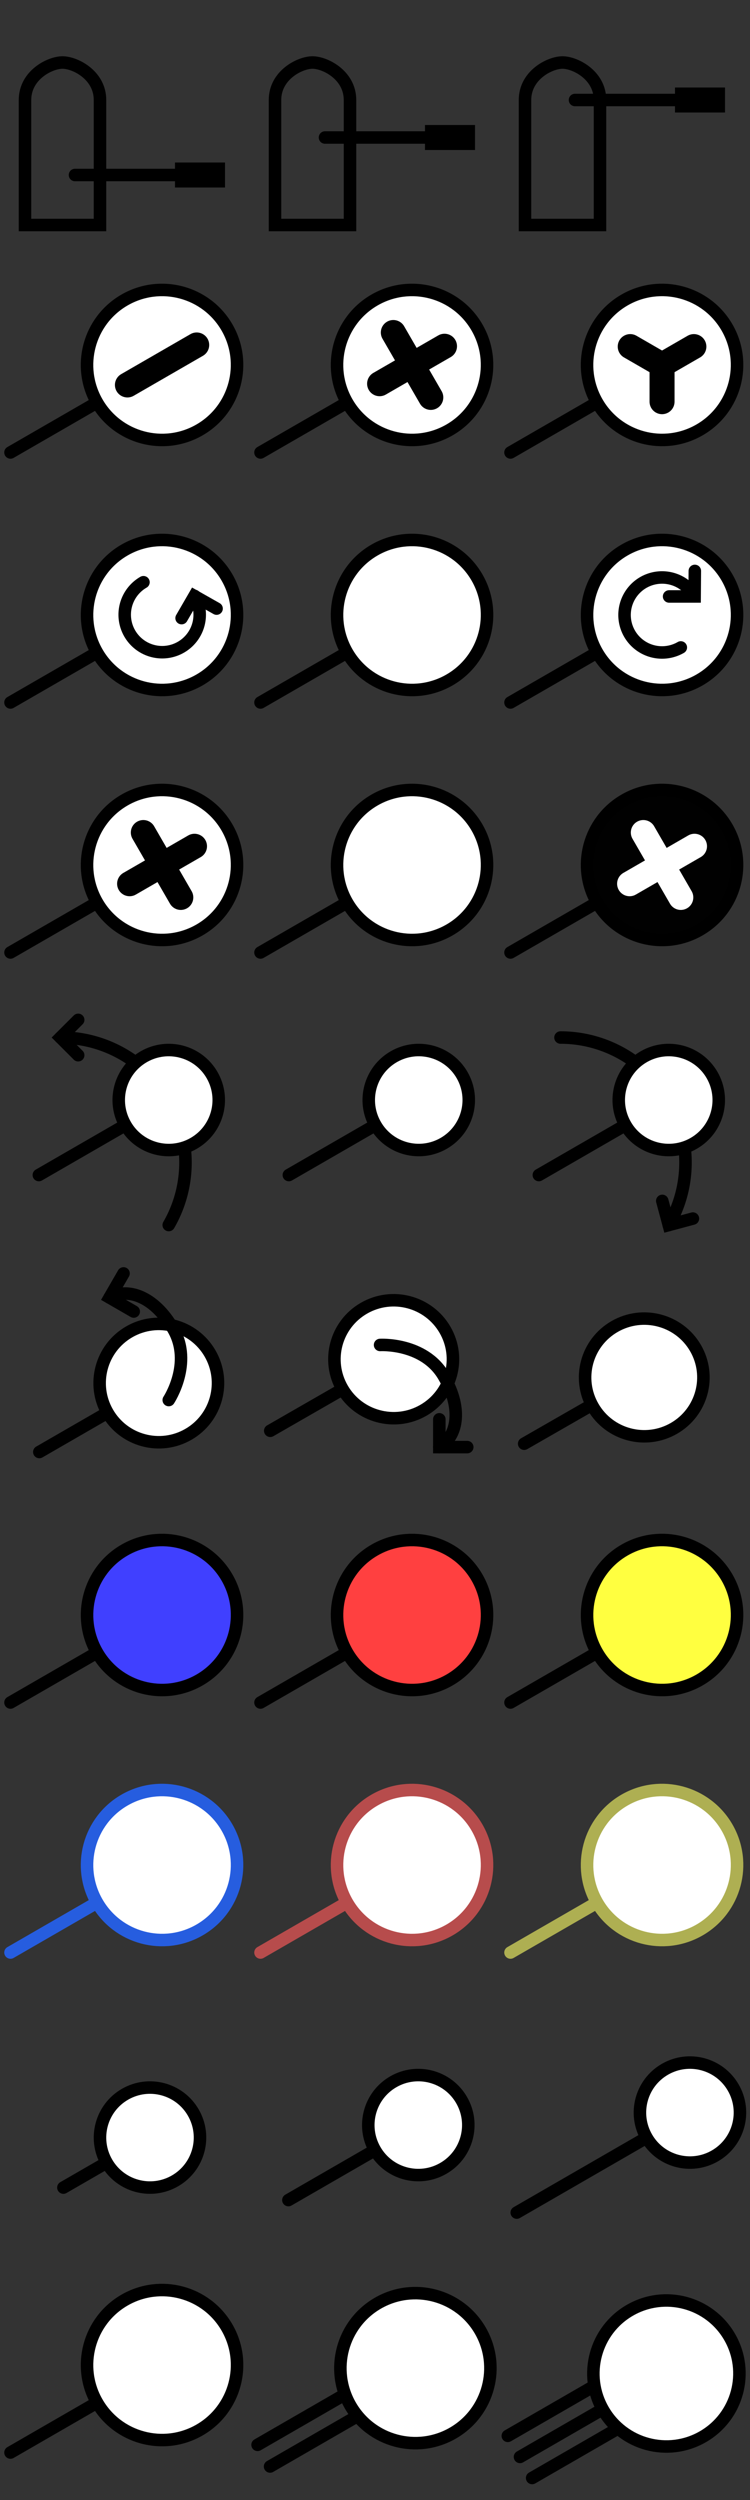 <?xml version="1.0" encoding="UTF-8" standalone="no"?>
<!-- Created with Inkscape (http://www.inkscape.org/) -->

<svg
   xmlns:dc="http://purl.org/dc/elements/1.1/"
   xmlns:cc="http://creativecommons.org/ns#"
   xmlns:rdf="http://www.w3.org/1999/02/22-rdf-syntax-ns#"
   xmlns:svg="http://www.w3.org/2000/svg"
   xmlns="http://www.w3.org/2000/svg"
   xmlns:sodipodi="http://sodipodi.sourceforge.net/DTD/sodipodi-0.dtd"
   xmlns:inkscape="http://www.inkscape.org/namespaces/inkscape"
   width="30"
   height="100"
   viewBox="0 0 30 100"
   version="1.1"
   id="svg8"
   inkscape:version="0.92.3 (2405546, 2018-03-11)"
   sodipodi:docname="Icons.svg">
  <rect x="0" y="0" width="30" height="100" fill="#333333" stroke="none"/>
  <defs
     id="defs2" />
  <sodipodi:namedview
     id="base"
     pagecolor="#ffffff"
     bordercolor="#666666"
     borderopacity="1.0"
     inkscape:pageopacity="0.0"
     inkscape:pageshadow="2"
     inkscape:zoom="9.8"
     inkscape:cx="-8.2084485"
     inkscape:cy="60.805152"
     inkscape:document-units="px"
     inkscape:current-layer="layer1"
     showgrid="true"
     units="px"
     inkscape:snap-object-midpoints="true"
     inkscape:snap-smooth-nodes="false"
     inkscape:snap-center="true">
    <inkscape:grid
       type="xygrid"
       id="grid815"
       spacingx="1"
       spacingy="1" />
  </sodipodi:namedview>
  <g
     inkscape:label="Layer 1"
     inkscape:groupmode="layer"
     id="layer1"
     transform="translate(0,-474.953)">
    <path
       style="opacity:1;vector-effect:none;fill:#ffffff;fill-opacity:1;stroke:#000000;stroke-width:0.5;stroke-linecap:round;stroke-linejoin:miter;stroke-miterlimit:4;stroke-dasharray:none;stroke-dashoffset:0;stroke-opacity:1;marker:none"
       id="path826"
       r="3"
       cy="478.953"
       cx="5"
       d=""
       inkscape:connector-curvature="0" />
    <path
       style="opacity:1;vector-effect:none;fill:#ffffff;fill-opacity:1;fill-rule:evenodd;stroke:#000000;stroke-width:0.5;stroke-linecap:round;stroke-linejoin:miter;stroke-miterlimit:4;stroke-dasharray:none;stroke-dashoffset:0;stroke-opacity:1;marker:none"
       d="m 20.42,503.051 6.062,-3.5"
       id="path824"
       inkscape:connector-curvature="0" />
    <circle
       style="opacity:1;vector-effect:none;fill:#ffffff;fill-opacity:1;stroke:#000000;stroke-width:0.5;stroke-linecap:round;stroke-linejoin:miter;stroke-miterlimit:4;stroke-dasharray:none;stroke-dashoffset:0;stroke-opacity:1;marker:none"
       id="path1403"
       cx="445.865"
       cy="226.841"
       r="3"
       transform="rotate(60)" />
    <path
       style="opacity:1;vector-effect:none;fill:none;fill-opacity:1;stroke:#000000;stroke-width:0.5;stroke-linecap:round;stroke-linejoin:miter;stroke-miterlimit:4;stroke-dasharray:none;stroke-dashoffset:0;stroke-opacity:1;marker:none"
       id="path842"
       sodipodi:type="arc"
       sodipodi:cx="445.86475"
       sodipodi:cy="226.84129"
       sodipodi:rx="1.5003182"
       sodipodi:ry="1.4998627"
       sodipodi:start="0"
       sodipodi:end="4.712389"
       d="m 447.365,226.841 a 1.5,1.5 0 0 1 -0.926,1.386 1.5,1.5 0 0 1 -1.635,-0.325 1.5,1.5 0 0 1 -0.325,-1.635 1.5,1.5 0 0 1 1.386,-0.926"
       sodipodi:open="true"
       transform="rotate(60)" />
    <path
       style="opacity:1;vector-effect:none;fill:none;fill-opacity:1;fill-rule:evenodd;stroke:#000000;stroke-width:0.5;stroke-linecap:round;stroke-linejoin:miter;stroke-miterlimit:4;stroke-dasharray:none;stroke-dashoffset:0;stroke-opacity:1;marker:none"
       d="m 27.793,497.789 -0.008,1.021 -1.021,3.9e-4"
       id="path1288"
       inkscape:connector-curvature="0"
       sodipodi:nodetypes="ccc"
       inkscape:transform-center-x="0.43914979"
       inkscape:transform-center-y="0.22271532" />
    <path
       style="opacity:1;vector-effect:none;fill:#ffffff;fill-opacity:1;fill-rule:evenodd;stroke:#000000;stroke-width:0.5;stroke-linecap:round;stroke-linejoin:miter;stroke-miterlimit:4;stroke-dasharray:none;stroke-dashoffset:0;stroke-opacity:1;marker:none"
       d="m 0.42,503.051 6.062,-3.5"
       id="path824-1"
       inkscape:connector-curvature="0" />
    <circle
       style="opacity:1;vector-effect:none;fill:#ffffff;fill-opacity:1;stroke:#000000;stroke-width:0.5;stroke-linecap:round;stroke-linejoin:miter;stroke-miterlimit:4;stroke-dasharray:none;stroke-dashoffset:0;stroke-opacity:1;marker:none"
       id="path1403-6"
       cx="435.865"
       cy="244.162"
       r="3"
       transform="rotate(60)" />
    <path
       style="opacity:1;vector-effect:none;fill:none;fill-opacity:1;stroke:#000000;stroke-width:0.5;stroke-linecap:round;stroke-linejoin:miter;stroke-miterlimit:4;stroke-dasharray:none;stroke-dashoffset:0;stroke-opacity:1;marker:none"
       id="path842-0"
       sodipodi:type="arc"
       sodipodi:cx="-435.86496"
       sodipodi:cy="244.16179"
       sodipodi:rx="1.5003182"
       sodipodi:ry="1.4998627"
       sodipodi:start="0"
       sodipodi:end="4.712389"
       d="m -434.365,244.162 a 1.5,1.5 0 0 1 -0.926,1.386 1.5,1.5 0 0 1 -1.635,-0.325 1.5,1.5 0 0 1 -0.325,-1.635 1.5,1.5 0 0 1 1.386,-0.926"
       sodipodi:open="true"
       transform="matrix(-0.5,-0.866,-0.866,0.5,0,0)" />
    <path
       style="opacity:1;vector-effect:none;fill:none;fill-opacity:1;fill-rule:evenodd;stroke:#000000;stroke-width:0.5;stroke-linecap:round;stroke-linejoin:miter;stroke-miterlimit:4;stroke-dasharray:none;stroke-dashoffset:0;stroke-opacity:1;marker:none"
       d="m 8.663,499.296 -0.888,-0.503 -0.511,0.884"
       id="path1288-4"
       inkscape:connector-curvature="0"
       sodipodi:nodetypes="ccc"
       inkscape:transform-center-x="0.43914979"
       inkscape:transform-center-y="0.22271532" />
    <path
       style="opacity:1;vector-effect:none;fill:#ffffff;fill-opacity:1;fill-rule:evenodd;stroke:#000000;stroke-width:0.5;stroke-linecap:round;stroke-linejoin:miter;stroke-miterlimit:4;stroke-dasharray:none;stroke-dashoffset:0;stroke-opacity:1;marker:none"
       d="m 10.42,503.051 6.062,-3.5"
       id="path824-3"
       inkscape:connector-curvature="0" />
    <circle
       style="opacity:1;vector-effect:none;fill:#ffffff;fill-opacity:1;stroke:#000000;stroke-width:0.5;stroke-linecap:round;stroke-linejoin:miter;stroke-miterlimit:4;stroke-dasharray:none;stroke-dashoffset:0;stroke-opacity:1;marker:none"
       id="path1403-5"
       cx="440.865"
       cy="235.502"
       r="3"
       transform="rotate(60)" />
    <path
       style="opacity:1;vector-effect:none;fill:#ffffff;fill-opacity:1;fill-rule:evenodd;stroke:#000000;stroke-width:0.5;stroke-linecap:round;stroke-linejoin:miter;stroke-miterlimit:4;stroke-dasharray:none;stroke-dashoffset:0;stroke-opacity:1;marker:none"
       d="m 0.42,493.051 6.062,-3.5"
       id="path824-1-1"
       inkscape:connector-curvature="0" />
    <circle
       style="opacity:1;vector-effect:none;fill:#ffffff;fill-opacity:1;stroke:#000000;stroke-width:0.5;stroke-linecap:round;stroke-linejoin:miter;stroke-miterlimit:4;stroke-dasharray:none;stroke-dashoffset:0;stroke-opacity:1;marker:none"
       id="path1403-6-8"
       cx="427.204"
       cy="239.162"
       r="3"
       transform="rotate(60)" />
    <path
       style="fill:none;fill-rule:evenodd;stroke:#000000;stroke-width:1;stroke-linecap:round;stroke-linejoin:miter;stroke-miterlimit:4;stroke-dasharray:none;stroke-opacity:1"
       d="m 7.868,488.751 -2.771,1.6"
       id="path1598"
       inkscape:connector-curvature="0" />
    <path
       style="opacity:1;vector-effect:none;fill:#ffffff;fill-opacity:1;fill-rule:evenodd;stroke:#000000;stroke-width:0.5;stroke-linecap:round;stroke-linejoin:miter;stroke-miterlimit:4;stroke-dasharray:none;stroke-dashoffset:0;stroke-opacity:1;marker:none"
       d="m 10.42,493.051 6.062,-3.5"
       id="path824-3-4"
       inkscape:connector-curvature="0" />
    <circle
       style="opacity:1;vector-effect:none;fill:#ffffff;fill-opacity:1;stroke:#000000;stroke-width:0.5;stroke-linecap:round;stroke-linejoin:miter;stroke-miterlimit:4;stroke-dasharray:none;stroke-dashoffset:0;stroke-opacity:1;marker:none"
       id="path1403-5-7"
       cx="432.204"
       cy="230.502"
       r="3"
       transform="rotate(60)" />
    <path
       style="fill:none;fill-rule:evenodd;stroke:#000000;stroke-width:1;stroke-linecap:round;stroke-linejoin:miter;stroke-miterlimit:4;stroke-dasharray:none;stroke-opacity:1"
       d="m 17.78,488.802 -2.596,1.499"
       id="path1598-9"
       inkscape:connector-curvature="0" />
    <path
       style="opacity:1;vector-effect:none;fill:none;fill-opacity:1;fill-rule:evenodd;stroke:#000000;stroke-width:1;stroke-linecap:round;stroke-linejoin:miter;stroke-miterlimit:4;stroke-dasharray:none;stroke-dashoffset:0;stroke-opacity:1"
       d="m 15.733,488.253 1.499,2.596"
       id="path1615"
       inkscape:connector-curvature="0" />
    <path
       style="opacity:1;vector-effect:none;fill:#ffffff;fill-opacity:1;fill-rule:evenodd;stroke:#000000;stroke-width:0.5;stroke-linecap:round;stroke-linejoin:miter;stroke-miterlimit:4;stroke-dasharray:none;stroke-dashoffset:0;stroke-opacity:1;marker:none"
       d="m 20.42,493.051 6.062,-3.5"
       id="path824-8"
       inkscape:connector-curvature="0" />
    <circle
       style="opacity:1;vector-effect:none;fill:#ffffff;fill-opacity:1;stroke:#000000;stroke-width:0.5;stroke-linecap:round;stroke-linejoin:miter;stroke-miterlimit:4;stroke-dasharray:none;stroke-dashoffset:0;stroke-opacity:1;marker:none"
       id="path1403-50"
       cx="437.204"
       cy="221.841"
       r="3"
       transform="rotate(60)" />
    <path
       style="opacity:1;vector-effect:none;fill:none;fill-opacity:1;fill-rule:evenodd;stroke:#000000;stroke-width:1;stroke-linecap:round;stroke-linejoin:miter;stroke-miterlimit:4;stroke-dasharray:none;stroke-dashoffset:0;stroke-opacity:1"
       d="m 25.209,488.816 1.273,0.735"
       id="path1631-0"
       inkscape:connector-curvature="0"
       inkscape:transform-center-y="0.367405"
       sodipodi:nodetypes="cc"
       inkscape:transform-center-x="0.6363575" />
    <path
       style="opacity:1;vector-effect:none;fill:none;fill-opacity:1;fill-rule:evenodd;stroke:#000000;stroke-width:1;stroke-linecap:round;stroke-linejoin:miter;stroke-miterlimit:4;stroke-dasharray:none;stroke-dashoffset:0;stroke-opacity:1"
       d="m 26.482,491.02 -5e-6,-1.47"
       id="path1631-0-9"
       inkscape:connector-curvature="0"
       inkscape:transform-center-y="0.3674"
       sodipodi:nodetypes="cc"
       inkscape:transform-center-x="-0.63636" />
    <path
       style="opacity:1;vector-effect:none;fill:none;fill-opacity:1;fill-rule:evenodd;stroke:#000000;stroke-width:1;stroke-linecap:round;stroke-linejoin:miter;stroke-miterlimit:4;stroke-dasharray:none;stroke-dashoffset:0;stroke-opacity:1"
       d="m 27.755,488.816 -1.273,0.735"
       id="path1631-0-0"
       inkscape:connector-curvature="0"
       inkscape:transform-center-y="-0.734805"
       sodipodi:nodetypes="cc" />
    <path
       style="opacity:1;vector-effect:none;fill:#ffffff;fill-opacity:1;fill-rule:evenodd;stroke:#000000;stroke-width:0.5;stroke-linecap:round;stroke-linejoin:miter;stroke-miterlimit:4;stroke-dasharray:none;stroke-dashoffset:0;stroke-opacity:1;marker:none"
       d="m 0.42,513.051 6.062,-3.5"
       id="path824-3-4-9"
       inkscape:connector-curvature="0" />
    <circle
       style="opacity:1;vector-effect:none;fill:#ffffff;fill-opacity:1;stroke:#000000;stroke-width:0.5;stroke-linecap:round;stroke-linejoin:miter;stroke-miterlimit:4;stroke-dasharray:none;stroke-dashoffset:0;stroke-opacity:1;marker:none"
       id="path1403-5-7-3"
       cx="444.525"
       cy="249.162"
       r="3"
       transform="rotate(60)" />
    <path
       style="fill:none;fill-rule:evenodd;stroke:#000000;stroke-width:1;stroke-linecap:round;stroke-linejoin:miter;stroke-miterlimit:4;stroke-dasharray:none;stroke-opacity:1"
       d="m 7.78,508.802 -2.596,1.499"
       id="path1598-9-1"
       inkscape:connector-curvature="0" />
    <path
       style="opacity:1;vector-effect:none;fill:none;fill-opacity:1;fill-rule:evenodd;stroke:#000000;stroke-width:1;stroke-linecap:round;stroke-linejoin:miter;stroke-miterlimit:4;stroke-dasharray:none;stroke-dashoffset:0;stroke-opacity:1"
       d="m 5.733,508.253 1.499,2.596"
       id="path1615-0"
       inkscape:connector-curvature="0" />
    <path
       style="opacity:1;vector-effect:none;fill:#ffffff;fill-opacity:1;fill-rule:evenodd;stroke:#000000;stroke-width:0.5;stroke-linecap:round;stroke-linejoin:miter;stroke-miterlimit:4;stroke-dasharray:none;stroke-dashoffset:0;stroke-opacity:1;marker:none"
       d="m 20.42,513.051 6.062,-3.5"
       id="path824-3-4-7"
       inkscape:connector-curvature="0" />
    <circle
       style="opacity:1;vector-effect:none;fill:#010101;fill-opacity:1;stroke:#000000;stroke-width:0.5;stroke-linecap:round;stroke-linejoin:miter;stroke-miterlimit:4;stroke-dasharray:none;stroke-dashoffset:0;stroke-opacity:1;marker:none"
       id="path1403-5-7-69"
       cx="454.525"
       cy="231.841"
       r="3"
       transform="rotate(60)" />
    <path
       style="fill:none;fill-rule:evenodd;stroke:#ffffff;stroke-width:1;stroke-linecap:round;stroke-linejoin:miter;stroke-miterlimit:4;stroke-dasharray:none;stroke-opacity:1"
       d="m 27.78,508.802 -2.596,1.499"
       id="path1598-9-8"
       inkscape:connector-curvature="0" />
    <path
       style="opacity:1;vector-effect:none;fill:none;fill-opacity:1;fill-rule:evenodd;stroke:#ffffff;stroke-width:1;stroke-linecap:round;stroke-linejoin:miter;stroke-miterlimit:4;stroke-dasharray:none;stroke-dashoffset:0;stroke-opacity:1"
       d="m 25.733,508.253 1.499,2.596"
       id="path1615-2"
       inkscape:connector-curvature="0" />
    <path
       style="opacity:1;vector-effect:none;fill:#ffffff;fill-opacity:1;fill-rule:evenodd;stroke:#000000;stroke-width:0.5;stroke-linecap:round;stroke-linejoin:miter;stroke-miterlimit:4;stroke-dasharray:none;stroke-dashoffset:0;stroke-opacity:1;marker:none"
       d="m 10.42,513.051 6.062,-3.5"
       id="path824-3-4-0"
       inkscape:connector-curvature="0" />
    <circle
       style="opacity:1;vector-effect:none;fill:#ffffff;fill-opacity:1;stroke:#000000;stroke-width:0.5;stroke-linecap:round;stroke-linejoin:miter;stroke-miterlimit:4;stroke-dasharray:none;stroke-dashoffset:0;stroke-opacity:1;marker:none"
       id="path1403-5-7-6"
       cx="449.525"
       cy="240.502"
       r="3"
       transform="rotate(60)" />
    <path
       style="opacity:1;vector-effect:none;fill:#ffffff;fill-opacity:1;fill-rule:evenodd;stroke:#000000;stroke-width:0.5;stroke-linecap:round;stroke-linejoin:miter;stroke-miterlimit:4;stroke-dasharray:none;stroke-dashoffset:0;stroke-opacity:1;marker:none"
       d="m 21.554,521.953 5.196,-3"
       id="path824-3-5"
       inkscape:connector-curvature="0"
       sodipodi:nodetypes="cc" />
    <path
       style="opacity:1;vector-effect:none;fill:none;fill-opacity:1;stroke:#000000;stroke-width:0.5;stroke-linecap:round;stroke-linejoin:miter;stroke-miterlimit:4;stroke-dasharray:none;stroke-dashoffset:0;stroke-opacity:1;marker:none"
       id="path5687"
       sodipodi:type="arc"
       sodipodi:cx="462.80127"
       sodipodi:cy="241.3102"
       sodipodi:rx="5"
       sodipodi:ry="5"
       sodipodi:start="3.6651914"
       sodipodi:end="5.7595865"
       d="m 458.471,238.81 a 5,5 0 0 1 4.33,-2.5 5,5 0 0 1 4.33,2.5"
       sodipodi:open="true"
       transform="rotate(60)" />
    <path
       style="opacity:1;vector-effect:none;fill:none;fill-opacity:1;fill-rule:evenodd;stroke:#000000;stroke-width:0.5;stroke-linecap:round;stroke-linejoin:miter;stroke-miterlimit:4;stroke-dasharray:none;stroke-dashoffset:0;stroke-opacity:1;marker:none"
       d="m 27.716,523.694 -0.966,0.259 -0.259,-0.966"
       id="path5725"
       inkscape:connector-curvature="0"
       inkscape:transform-center-x="0.3535534"
       inkscape:transform-center-y="-0.482965" />
    <circle
       style="opacity:1;vector-effect:none;fill:#ffffff;fill-opacity:1;stroke:#000000;stroke-width:0.5;stroke-linecap:round;stroke-linejoin:miter;stroke-miterlimit:4;stroke-dasharray:none;stroke-dashoffset:0;stroke-opacity:1;marker:none"
       id="path5669"
       cx="462.801"
       cy="236.31"
       r="2"
       transform="rotate(60)" />
    <path
       style="opacity:1;vector-effect:none;fill:#ffffff;fill-opacity:1;fill-rule:evenodd;stroke:#000000;stroke-width:0.5;stroke-linecap:round;stroke-linejoin:miter;stroke-miterlimit:4;stroke-dasharray:none;stroke-dashoffset:0;stroke-opacity:1;marker:none"
       d="m 1.554,521.953 5.196,-3"
       id="path824-3-5-6"
       inkscape:connector-curvature="0"
       sodipodi:nodetypes="cc" />
    <path
       style="opacity:1;vector-effect:none;fill:none;fill-opacity:1;stroke:#000000;stroke-width:0.5;stroke-linecap:round;stroke-linejoin:miter;stroke-miterlimit:4;stroke-dasharray:none;stroke-dashoffset:0;stroke-opacity:1;marker:none"
       id="path5687-2"
       sodipodi:type="arc"
       sodipodi:cx="452.80127"
       sodipodi:cy="258.63071"
       sodipodi:rx="5"
       sodipodi:ry="5"
       sodipodi:start="3.6651914"
       sodipodi:end="5.7595865"
       d="m 448.471,256.131 a 5,5 0 0 1 4.33,-2.5 5,5 0 0 1 4.33,2.5"
       sodipodi:open="true"
       transform="rotate(60)" />
    <circle
       style="opacity:1;vector-effect:none;fill:#ffffff;fill-opacity:1;stroke:#000000;stroke-width:0.5;stroke-linecap:round;stroke-linejoin:miter;stroke-miterlimit:4;stroke-dasharray:none;stroke-dashoffset:0;stroke-opacity:1;marker:none"
       id="path5669-8"
       cx="452.801"
       cy="253.631"
       r="2"
       transform="rotate(60)" />
    <path
       style="opacity:1;vector-effect:none;fill:none;fill-opacity:1;fill-rule:evenodd;stroke:#000000;stroke-width:0.5;stroke-linecap:round;stroke-linejoin:miter;stroke-miterlimit:4;stroke-dasharray:none;stroke-dashoffset:0;stroke-opacity:1;marker:none"
       d="m 3.127,515.746 -0.707,0.707 0.707,0.707"
       id="path5769"
       inkscape:connector-curvature="0"
       inkscape:transform-center-x="-0.35355339"
       inkscape:transform-center-y="-0.482965" />
    <path
       style="opacity:1;vector-effect:none;fill:#ffffff;fill-opacity:1;fill-rule:evenodd;stroke:#000000;stroke-width:0.5;stroke-linecap:round;stroke-linejoin:miter;stroke-miterlimit:4;stroke-dasharray:none;stroke-dashoffset:0;stroke-opacity:1;marker:none"
       d="m 11.554,521.953 5.196,-3"
       id="path824-3-5-6-3"
       inkscape:connector-curvature="0"
       sodipodi:nodetypes="cc" />
    <circle
       style="opacity:1;vector-effect:none;fill:#ffffff;fill-opacity:1;stroke:#000000;stroke-width:0.5;stroke-linecap:round;stroke-linejoin:miter;stroke-miterlimit:4;stroke-dasharray:none;stroke-dashoffset:0;stroke-opacity:1;marker:none"
       id="path5669-8-0"
       cx="457.801"
       cy="244.97"
       r="2"
       transform="rotate(60)" />
    <path
       style="opacity:1;vector-effect:none;fill:#ffffff;fill-opacity:1;fill-rule:evenodd;stroke:#000000;stroke-width:0.5;stroke-linecap:round;stroke-linejoin:miter;stroke-miterlimit:4;stroke-dasharray:none;stroke-dashoffset:0;stroke-opacity:1;marker:none"
       d="m 20.967,532.699 4.783,-2.746"
       id="path824-3-6"
       inkscape:connector-curvature="0" />
    <ellipse
       style="opacity:1;vector-effect:none;fill:#ffffff;fill-opacity:1;stroke:#000000;stroke-width:0.5;stroke-linecap:round;stroke-linejoin:miter;stroke-miterlimit:4;stroke-dasharray:none;stroke-dashoffset:0;stroke-opacity:1;marker:none"
       id="path1403-5-73"
       cx="472.409"
       cy="243.805"
       transform="matrix(0.502,0.865,-0.867,0.498,0,0)"
       rx="2.357"
       ry="2.363" />
    <path
       style="opacity:1;vector-effect:none;fill:#ffffff;fill-opacity:1;fill-rule:evenodd;stroke:#000000;stroke-width:0.5;stroke-linecap:round;stroke-linejoin:miter;stroke-miterlimit:4;stroke-dasharray:none;stroke-dashoffset:0;stroke-opacity:1;marker:none"
       d="m 1.573,533.031 4.783,-2.761"
       id="path824-3-1"
       inkscape:connector-curvature="0" />
    <ellipse
       style="opacity:1;vector-effect:none;fill:#ffffff;fill-opacity:1;stroke:#000000;stroke-width:0.5;stroke-linecap:round;stroke-linejoin:miter;stroke-miterlimit:4;stroke-dasharray:none;stroke-dashoffset:0;stroke-opacity:1;marker:none"
       id="path1403-5-5"
       cx="462.414"
       cy="259.647"
       transform="matrix(0.5,0.866,-0.866,0.5,0,0)"
       rx="2.367"
       ry="2.367" />
    <path
       style="opacity:1;vector-effect:none;fill:none;fill-opacity:1;fill-rule:evenodd;stroke:#000000;stroke-width:0.5;stroke-linecap:round;stroke-linejoin:miter;stroke-miterlimit:4;stroke-dasharray:none;stroke-dashoffset:0;stroke-opacity:1;marker:none"
       d="m 6.75,530.953 c 0,0 0.972,-1.472 0.183,-2.838 -0.789,-1.366 -1.867,-1.655 -2.55,-1.261"
       id="path5877"
       inkscape:connector-curvature="0" />
    <path
       style="opacity:1;vector-effect:none;fill:none;fill-opacity:1;fill-rule:evenodd;stroke:#000000;stroke-width:0.5;stroke-linecap:round;stroke-linejoin:miter;stroke-miterlimit:4;stroke-dasharray:none;stroke-dashoffset:0;stroke-opacity:1;marker:none"
       d="m 4.941,525.888 -0.558,0.966 0.966,0.558"
       id="path5893"
       inkscape:connector-curvature="0"
       inkscape:transform-center-y="-0.61237"
       inkscape:transform-center-x="-0.25881906" />
    <path
       style="opacity:1;vector-effect:none;fill:#ffffff;fill-opacity:1;fill-rule:evenodd;stroke:#000000;stroke-width:0.5;stroke-linecap:round;stroke-linejoin:miter;stroke-miterlimit:4;stroke-dasharray:none;stroke-dashoffset:0;stroke-opacity:1;marker:none"
       d="m 10.81,532.182 4.788,-2.752"
       id="path824-3-0"
       inkscape:connector-curvature="0" />
    <ellipse
       style="opacity:1;vector-effect:none;fill:#ffffff;fill-opacity:1;stroke:#000000;stroke-width:0.5;stroke-linecap:round;stroke-linejoin:miter;stroke-miterlimit:4;stroke-dasharray:none;stroke-dashoffset:0;stroke-opacity:1;marker:none"
       id="path1403-5-70"
       cx="466.786"
       cy="252.11"
       transform="matrix(0.502,0.865,-0.867,0.498,0,0)"
       rx="2.362"
       ry="2.367" />
    <path
       style="opacity:1;vector-effect:none;fill:none;fill-opacity:1;fill-rule:evenodd;stroke:#000000;stroke-width:0.5;stroke-linecap:round;stroke-linejoin:miter;stroke-miterlimit:4;stroke-dasharray:none;stroke-dashoffset:0;stroke-opacity:1;marker:none"
       d="m 15.203,528.749 c 0,0 1.763,-0.105 2.553,1.257 0.79,1.362 0.501,2.436 -0.183,2.829"
       id="path5909"
       inkscape:connector-curvature="0" />
    <path
       style="opacity:1;vector-effect:none;fill:none;fill-opacity:1;fill-rule:evenodd;stroke:#000000;stroke-width:0.5;stroke-linecap:round;stroke-linejoin:miter;stroke-miterlimit:4;stroke-dasharray:none;stroke-dashoffset:0;stroke-opacity:1;marker:none"
       d="m 18.69,532.835 h -1.117 l 2e-6,-1.112"
       id="path5916"
       inkscape:connector-curvature="0"
       inkscape:transform-center-y="-0.61237"
       inkscape:transform-center-x="0.258819" />
    <path
       style="opacity:1;vector-effect:none;fill:#ffffff;fill-opacity:1;fill-rule:evenodd;stroke:#000000;stroke-width:0.5;stroke-linecap:round;stroke-linejoin:miter;stroke-miterlimit:4;stroke-dasharray:none;stroke-dashoffset:0;stroke-opacity:1;marker:none"
       d="m 0.42,543.051 6.062,-3.5"
       id="path824-3-6-6"
       inkscape:connector-curvature="0" />
    <circle
       style="opacity:1;vector-effect:none;fill:#4040ff;fill-opacity:1;stroke:#000000;stroke-width:0.5;stroke-linecap:round;stroke-linejoin:miter;stroke-miterlimit:4;stroke-dasharray:none;stroke-dashoffset:0;stroke-opacity:1;marker:none"
       id="path1403-5-73-5"
       cx="470.506"
       cy="264.162"
       r="3"
       transform="rotate(60)" />
    <path
       style="opacity:1;vector-effect:none;fill:#ffffff;fill-opacity:1;fill-rule:evenodd;stroke:#000000;stroke-width:0.5;stroke-linecap:round;stroke-linejoin:miter;stroke-miterlimit:4;stroke-dasharray:none;stroke-dashoffset:0;stroke-opacity:1;marker:none"
       d="m 10.42,543.051 6.062,-3.5"
       id="path824-3-6-8"
       inkscape:connector-curvature="0" />
    <circle
       style="opacity:1;vector-effect:none;fill:#ff4040;fill-opacity:1;stroke:#000000;stroke-width:0.5;stroke-linecap:round;stroke-linejoin:miter;stroke-miterlimit:4;stroke-dasharray:none;stroke-dashoffset:0;stroke-opacity:1;marker:none"
       id="path1403-5-73-2"
       cx="475.506"
       cy="255.502"
       r="3"
       transform="rotate(60)" />
    <path
       style="opacity:1;vector-effect:none;fill:#ffffff;fill-opacity:1;fill-rule:evenodd;stroke:#000000;stroke-width:0.5;stroke-linecap:round;stroke-linejoin:miter;stroke-miterlimit:4;stroke-dasharray:none;stroke-dashoffset:0;stroke-opacity:1;marker:none"
       d="m 20.42,543.051 6.062,-3.5"
       id="path824-3-6-7"
       inkscape:connector-curvature="0" />
    <circle
       style="opacity:1;vector-effect:none;fill:#ffff40;fill-opacity:1;stroke:#000000;stroke-width:0.5;stroke-linecap:round;stroke-linejoin:miter;stroke-miterlimit:4;stroke-dasharray:none;stroke-dashoffset:0;stroke-opacity:1;marker:none"
       id="path1403-5-73-7"
       cx="480.506"
       cy="246.841"
       r="3"
       transform="rotate(60)" />
    <path
       style="opacity:1;vector-effect:none;fill:#ffffff;fill-opacity:1;fill-rule:evenodd;stroke:#265ddf;stroke-width:0.5;stroke-linecap:round;stroke-linejoin:miter;stroke-miterlimit:4;stroke-dasharray:none;stroke-dashoffset:0;stroke-opacity:1;marker:none"
       d="m 0.42,553.051 6.062,-3.5"
       id="path824-3-6-6-8"
       inkscape:connector-curvature="0" />
    <circle
       style="opacity:1;vector-effect:none;fill:#ffffff;fill-opacity:1;stroke:#265ddf;stroke-width:0.5;stroke-linecap:round;stroke-linejoin:miter;stroke-miterlimit:4;stroke-dasharray:none;stroke-dashoffset:0;stroke-opacity:1;marker:none"
       id="path1403-5-73-5-7"
       cx="479.166"
       cy="269.162"
       r="3"
       transform="rotate(60)" />
    <path
       style="opacity:1;vector-effect:none;fill:#ffffff;fill-opacity:1;fill-rule:evenodd;stroke:#b74c4c;stroke-width:0.5;stroke-linecap:round;stroke-linejoin:miter;stroke-miterlimit:4;stroke-dasharray:none;stroke-dashoffset:0;stroke-opacity:1;marker:none"
       d="m 10.42,553.051 6.062,-3.5"
       id="path824-3-6-8-2"
       inkscape:connector-curvature="0" />
    <circle
       style="opacity:1;vector-effect:none;fill:#ffffff;fill-opacity:1;stroke:#b74c4c;stroke-width:0.5;stroke-linecap:round;stroke-linejoin:miter;stroke-miterlimit:4;stroke-dasharray:none;stroke-dashoffset:0;stroke-opacity:1;marker:none"
       id="path1403-5-73-2-6"
       cx="484.166"
       cy="260.502"
       r="3"
       transform="rotate(60)" />
    <path
       style="opacity:1;vector-effect:none;fill:#ffffff;fill-opacity:1;fill-rule:evenodd;stroke:#aeaf52;stroke-width:0.5;stroke-linecap:round;stroke-linejoin:miter;stroke-miterlimit:4;stroke-dasharray:none;stroke-dashoffset:0;stroke-opacity:1;marker:none"
       d="m 20.42,553.051 6.062,-3.5"
       id="path824-3-6-7-3"
       inkscape:connector-curvature="0" />
    <circle
       style="opacity:1;vector-effect:none;fill:#ffffff;fill-opacity:1;stroke:#aeaf52;stroke-width:0.5;stroke-linecap:round;stroke-linejoin:miter;stroke-miterlimit:4;stroke-dasharray:none;stroke-dashoffset:0;stroke-opacity:1;marker:none"
       id="path1403-5-73-7-6"
       cx="489.166"
       cy="251.841"
       r="3"
       transform="rotate(60)" />
    <path
       style="opacity:1;vector-effect:none;fill:#ffffff;fill-opacity:1;fill-rule:evenodd;stroke:#000000;stroke-width:0.5;stroke-linecap:round;stroke-linejoin:miter;stroke-miterlimit:4;stroke-dasharray:none;stroke-dashoffset:0;stroke-opacity:1;marker:none"
       d="m 2.536,562.453 3.464,-2"
       id="path824-3-5-6-3-7"
       inkscape:connector-curvature="0"
       sodipodi:nodetypes="cc" />
    <circle
       style="opacity:1;vector-effect:none;fill:#ffffff;fill-opacity:1;stroke:#000000;stroke-width:0.5;stroke-linecap:round;stroke-linejoin:miter;stroke-miterlimit:4;stroke-dasharray:none;stroke-dashoffset:0;stroke-opacity:1;marker:none"
       id="path5669-8-0-7"
       cx="488.366"
       cy="275.03"
       r="2"
       transform="rotate(60)" />
    <path
       style="opacity:1;vector-effect:none;fill:#ffffff;fill-opacity:1;fill-rule:evenodd;stroke:#000000;stroke-width:0.5;stroke-linecap:round;stroke-linejoin:miter;stroke-miterlimit:4;stroke-dasharray:none;stroke-dashoffset:0;stroke-opacity:1;marker:none"
       d="m 11.536,562.953 5.196,-3"
       id="path824-3-5-6-3-9"
       inkscape:connector-curvature="0"
       sodipodi:nodetypes="cc" />
    <circle
       style="opacity:1;vector-effect:none;fill:#ffffff;fill-opacity:1;stroke:#000000;stroke-width:0.5;stroke-linecap:round;stroke-linejoin:miter;stroke-miterlimit:4;stroke-dasharray:none;stroke-dashoffset:0;stroke-opacity:1;marker:none"
       id="path5669-8-0-76"
       cx="493.299"
       cy="265.486"
       r="2"
       transform="rotate(60)" />
    <path
       style="opacity:1;vector-effect:none;fill:#ffffff;fill-opacity:1;fill-rule:evenodd;stroke:#000000;stroke-width:0.5;stroke-linecap:round;stroke-linejoin:miter;stroke-miterlimit:4;stroke-dasharray:none;stroke-dashoffset:0;stroke-opacity:1;marker:none"
       d="m 20.67,563.453 6.928,-4"
       id="path824-3-5-6-3-3"
       inkscape:connector-curvature="0"
       sodipodi:nodetypes="cc" />
    <circle
       style="opacity:1;vector-effect:none;fill:#ffffff;fill-opacity:1;stroke:#000000;stroke-width:0.5;stroke-linecap:round;stroke-linejoin:miter;stroke-miterlimit:4;stroke-dasharray:none;stroke-dashoffset:0;stroke-opacity:1;marker:none"
       id="path5669-8-0-0"
       cx="498.299"
       cy="255.826"
       r="2"
       transform="rotate(60)" />
    <path
       style="opacity:1;vector-effect:none;fill:#ffffff;fill-opacity:1;fill-rule:evenodd;stroke:#000000;stroke-width:0.5;stroke-linecap:round;stroke-linejoin:miter;stroke-miterlimit:4;stroke-dasharray:none;stroke-dashoffset:0;stroke-opacity:1;marker:none"
       d="m 0.42,573.051 6.062,-3.5"
       id="path824-3-18"
       inkscape:connector-curvature="0" />
    <circle
       style="opacity:1;vector-effect:none;fill:#ffffff;fill-opacity:1;stroke:#000000;stroke-width:0.5;stroke-linecap:round;stroke-linejoin:miter;stroke-miterlimit:4;stroke-dasharray:none;stroke-dashoffset:0;stroke-opacity:1;marker:none"
       id="path1403-5-3"
       cx="496.487"
       cy="279.162"
       r="3"
       transform="rotate(60)" />
    <path
       style="opacity:1;vector-effect:none;fill:#ffffff;fill-opacity:1;fill-rule:evenodd;stroke:#000000;stroke-width:0.5;stroke-linecap:round;stroke-linejoin:miter;stroke-miterlimit:4;stroke-dasharray:none;stroke-dashoffset:0;stroke-opacity:1;marker:none"
       d="m 10.803,573.609 6.062,-3.5"
       id="path824-3-7-2"
       inkscape:connector-curvature="0" />
    <path
       style="opacity:1;vector-effect:none;fill:#ffffff;fill-opacity:1;fill-rule:evenodd;stroke:#000000;stroke-width:0.5;stroke-linecap:round;stroke-linejoin:miter;stroke-miterlimit:4;stroke-dasharray:none;stroke-dashoffset:0;stroke-opacity:1;marker:none"
       d="m 10.303,572.743 6.062,-3.5"
       id="path824-3-7"
       inkscape:connector-curvature="0" />
    <circle
       style="opacity:1;vector-effect:none;fill:#ffffff;fill-opacity:1;stroke:#000000;stroke-width:0.5;stroke-linecap:round;stroke-linejoin:miter;stroke-miterlimit:4;stroke-dasharray:none;stroke-dashoffset:0;stroke-opacity:1;marker:none"
       id="path1403-5-2"
       cx="501.661"
       cy="270.448"
       r="3"
       transform="rotate(60)" />
    <path
       style="opacity:1;vector-effect:none;fill:#ffffff;fill-opacity:1;fill-rule:evenodd;stroke:#000000;stroke-width:0.5;stroke-linecap:round;stroke-linejoin:miter;stroke-miterlimit:4;stroke-dasharray:none;stroke-dashoffset:0;stroke-opacity:1;marker:none"
       d="m 20.8,573.226 5.903,-3.407"
       id="path824-3-2-5"
       inkscape:connector-curvature="0" />
    <path
       style="opacity:1;vector-effect:none;fill:#ffffff;fill-opacity:1;fill-rule:evenodd;stroke:#000000;stroke-width:0.5;stroke-linecap:round;stroke-linejoin:miter;stroke-miterlimit:4;stroke-dasharray:none;stroke-dashoffset:0;stroke-opacity:1;marker:none"
       d="m 21.286,574.069 5.903,-3.407"
       id="path824-3-2"
       inkscape:connector-curvature="0" />
    <path
       style="opacity:1;vector-effect:none;fill:#ffffff;fill-opacity:1;fill-rule:evenodd;stroke:#000000;stroke-width:0.5;stroke-linecap:round;stroke-linejoin:miter;stroke-miterlimit:4;stroke-dasharray:none;stroke-dashoffset:0;stroke-opacity:1;marker:none"
       d="m 20.313,572.383 5.903,-3.407"
       id="path824-3-2-9"
       inkscape:connector-curvature="0" />
    <ellipse
       style="opacity:1;vector-effect:none;fill:#ffffff;fill-opacity:1;stroke:#000000;stroke-width:0.5;stroke-linecap:round;stroke-linejoin:miter;stroke-miterlimit:4;stroke-dasharray:none;stroke-dashoffset:0;stroke-opacity:1;marker:none"
       id="path1403-5-8"
       cx="506.874"
       cy="261.872"
       transform="matrix(0.5,0.866,-0.866,0.5,0,0)"
       rx="2.92"
       ry="2.921" />
    <path
       style="opacity:1;vector-effect:none;fill:none;fill-opacity:1;fill-rule:evenodd;stroke:#000000;stroke-width:0.5;stroke-linecap:round;stroke-linejoin:miter;stroke-miterlimit:4;stroke-dasharray:none;stroke-dashoffset:0;stroke-opacity:1"
       d="M 4,483.953 H 1 c 0,0 0,-4 0,-5 0,-1 1,-1.5 1.5,-1.5 0.5,0 1.5,0.5 1.5,1.5 0,1 0,5 0,5 z"
       id="path6334"
       inkscape:connector-curvature="0" />
    <path
       style="opacity:1;vector-effect:none;fill:none;fill-opacity:1;fill-rule:evenodd;stroke:#000000;stroke-width:0.5;stroke-linecap:round;stroke-linejoin:miter;stroke-miterlimit:4;stroke-dasharray:none;stroke-dashoffset:0;stroke-opacity:1"
       d="M 3,481.953 H 7"
       id="path6364"
       inkscape:connector-curvature="0" />
    <path
       style="fill:none;fill-rule:evenodd;stroke:#000000;stroke-width:1px;stroke-linecap:butt;stroke-linejoin:miter;stroke-opacity:1"
       d="M 9,481.953 H 7"
       id="path6366"
       inkscape:connector-curvature="0" />
    <path
       style="opacity:1;vector-effect:none;fill:none;fill-opacity:1;fill-rule:evenodd;stroke:#000000;stroke-width:0.5;stroke-linecap:round;stroke-linejoin:miter;stroke-miterlimit:4;stroke-dasharray:none;stroke-dashoffset:0;stroke-opacity:1"
       d="m 14,483.953 h -3 c 0,0 0,-4 0,-5 0,-1 1,-1.5 1.5,-1.5 0.5,0 1.5,0.5 1.5,1.5 0,1 0,5 0,5 z"
       id="path6334-8"
       inkscape:connector-curvature="0" />
    <path
       style="opacity:1;vector-effect:none;fill:none;fill-opacity:1;fill-rule:evenodd;stroke:#000000;stroke-width:0.5;stroke-linecap:round;stroke-linejoin:miter;stroke-miterlimit:4;stroke-dasharray:none;stroke-dashoffset:0;stroke-opacity:1"
       d="m 13,480.453 h 4"
       id="path6364-1"
       inkscape:connector-curvature="0" />
    <path
       style="fill:none;fill-rule:evenodd;stroke:#000000;stroke-width:1px;stroke-linecap:butt;stroke-linejoin:miter;stroke-opacity:1"
       d="M 19,480.453 H 17"
       id="path6366-4"
       inkscape:connector-curvature="0" />
    <path
       style="opacity:1;vector-effect:none;fill:none;fill-opacity:1;fill-rule:evenodd;stroke:#000000;stroke-width:0.5;stroke-linecap:round;stroke-linejoin:miter;stroke-miterlimit:4;stroke-dasharray:none;stroke-dashoffset:0;stroke-opacity:1"
       d="m 24,483.953 h -3 c 0,0 0,-4 0,-5 0,-1 1,-1.5 1.5,-1.5 0.5,0 1.5,0.5 1.5,1.5 0,1 0,5 0,5 z"
       id="path6334-4"
       inkscape:connector-curvature="0" />
    <path
       style="opacity:1;vector-effect:none;fill:none;fill-opacity:1;fill-rule:evenodd;stroke:#000000;stroke-width:0.5;stroke-linecap:round;stroke-linejoin:miter;stroke-miterlimit:4;stroke-dasharray:none;stroke-dashoffset:0;stroke-opacity:1"
       d="m 23,478.953 h 4"
       id="path6364-17"
       inkscape:connector-curvature="0" />
    <path
       style="fill:none;fill-rule:evenodd;stroke:#000000;stroke-width:1px;stroke-linecap:butt;stroke-linejoin:miter;stroke-opacity:1"
       d="M 29,478.953 H 27"
       id="path6366-1"
       inkscape:connector-curvature="0" />
  </g>
</svg>
